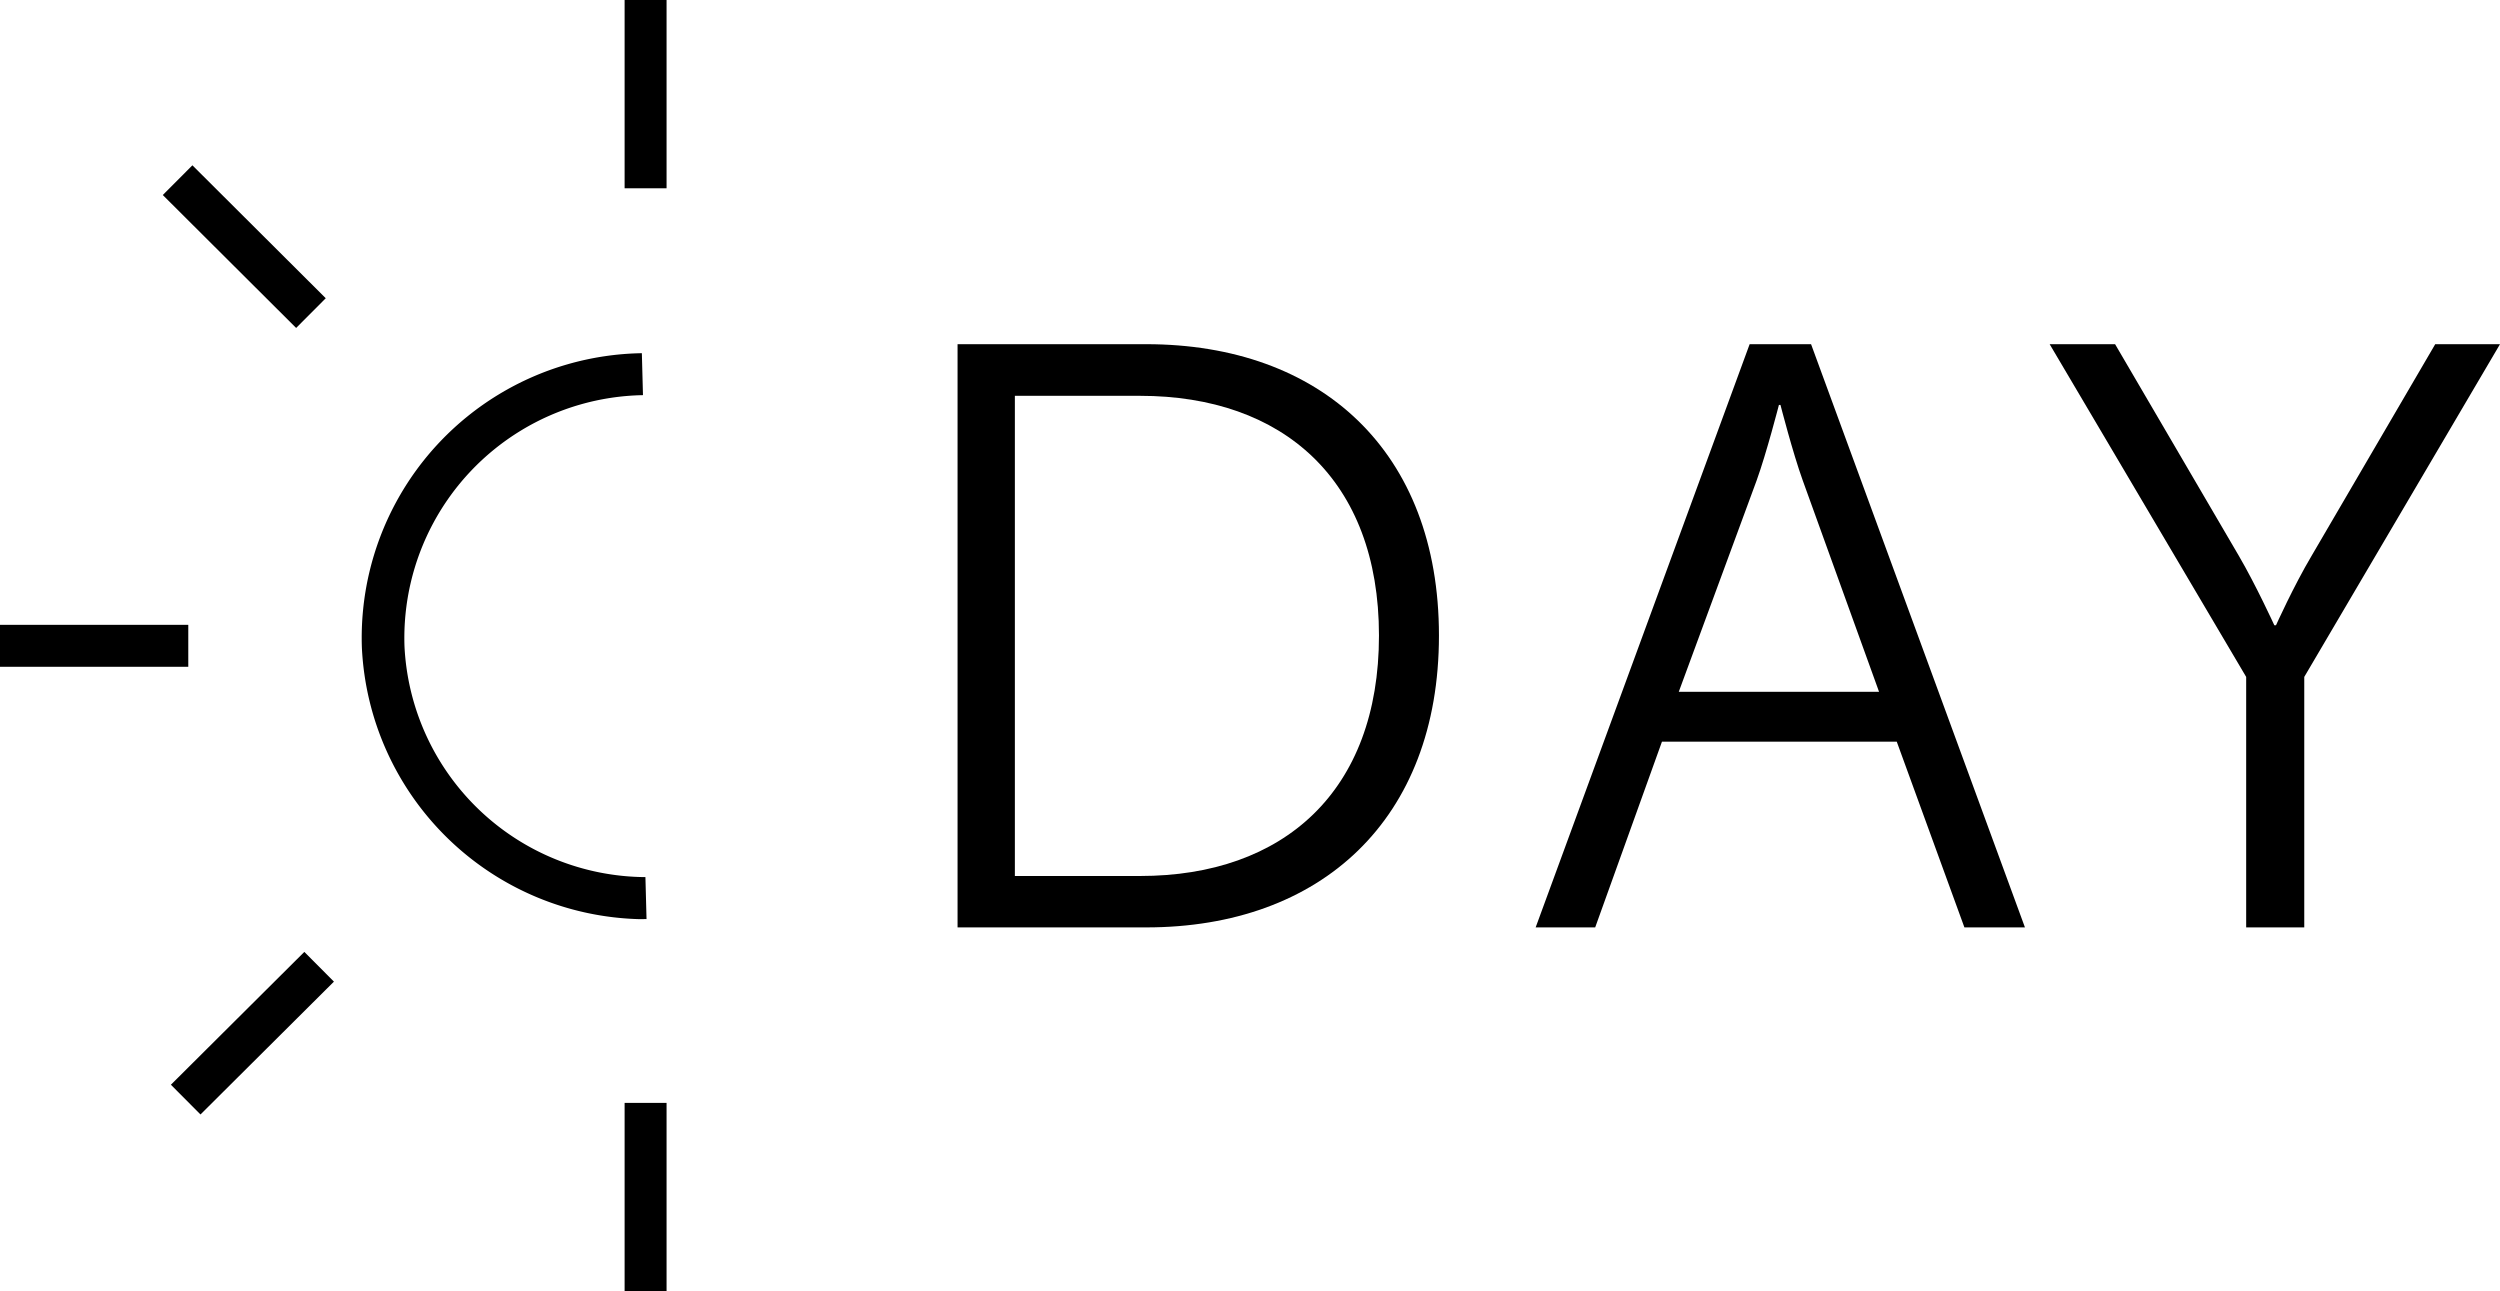 <svg id="Layer_1" data-name="Layer 1" xmlns="http://www.w3.org/2000/svg" viewBox="0 0 224.66 116.03"><title>Routine_Icons</title><path d="M86.05,30.93H103c15.72,0,26.31,9.63,26.31,26.18S118.7,83.34,103,83.34H86.05Zm16.41,47.79c12.89,0,21.46-7.6,21.46-21.61s-8.64-21.54-21.46-21.54H91.2V78.72Z"/><path d="M170.45,66.65h-21.1l-6,16.69H138l19.23-52.41h5.52l19.22,52.41h-5.44ZM159.86,36.39s-1.11,4.32-2,6.78l-7,19h18l-6.86-19c-.89-2.46-2-6.78-2-6.78Z"/><path d="M201.85,60.83l-17.66-29.9h5.88l11.11,19c1.56,2.67,3.2,6.26,3.2,6.26h.15s1.57-3.5,3.21-6.26l11.1-19h5.82l-17.59,29.9V83.34h-5.22Z"/><path d="M57.52,82.6a25.63,25.63,0,0,1-25-24.4A25.58,25.58,0,0,1,57.68,31.74l.1,3.77a21.83,21.83,0,0,0-21.43,22.6A21.81,21.81,0,0,0,58,78.82l.1,3.77Z"/><rect x="56.13" width="3.77" height="16.92"/><rect x="56.13" y="99.11" width="3.77" height="16.92"/><rect x="14.22" y="90.97" width="16.92" height="3.77" transform="translate(-58.9 43.04) rotate(-44.87)"/><rect x="20.07" y="13.71" width="3.77" height="16.92" transform="translate(-9.25 22.06) rotate(-45.09)"/><rect y="56.15" width="16.92" height="3.77"/></svg>